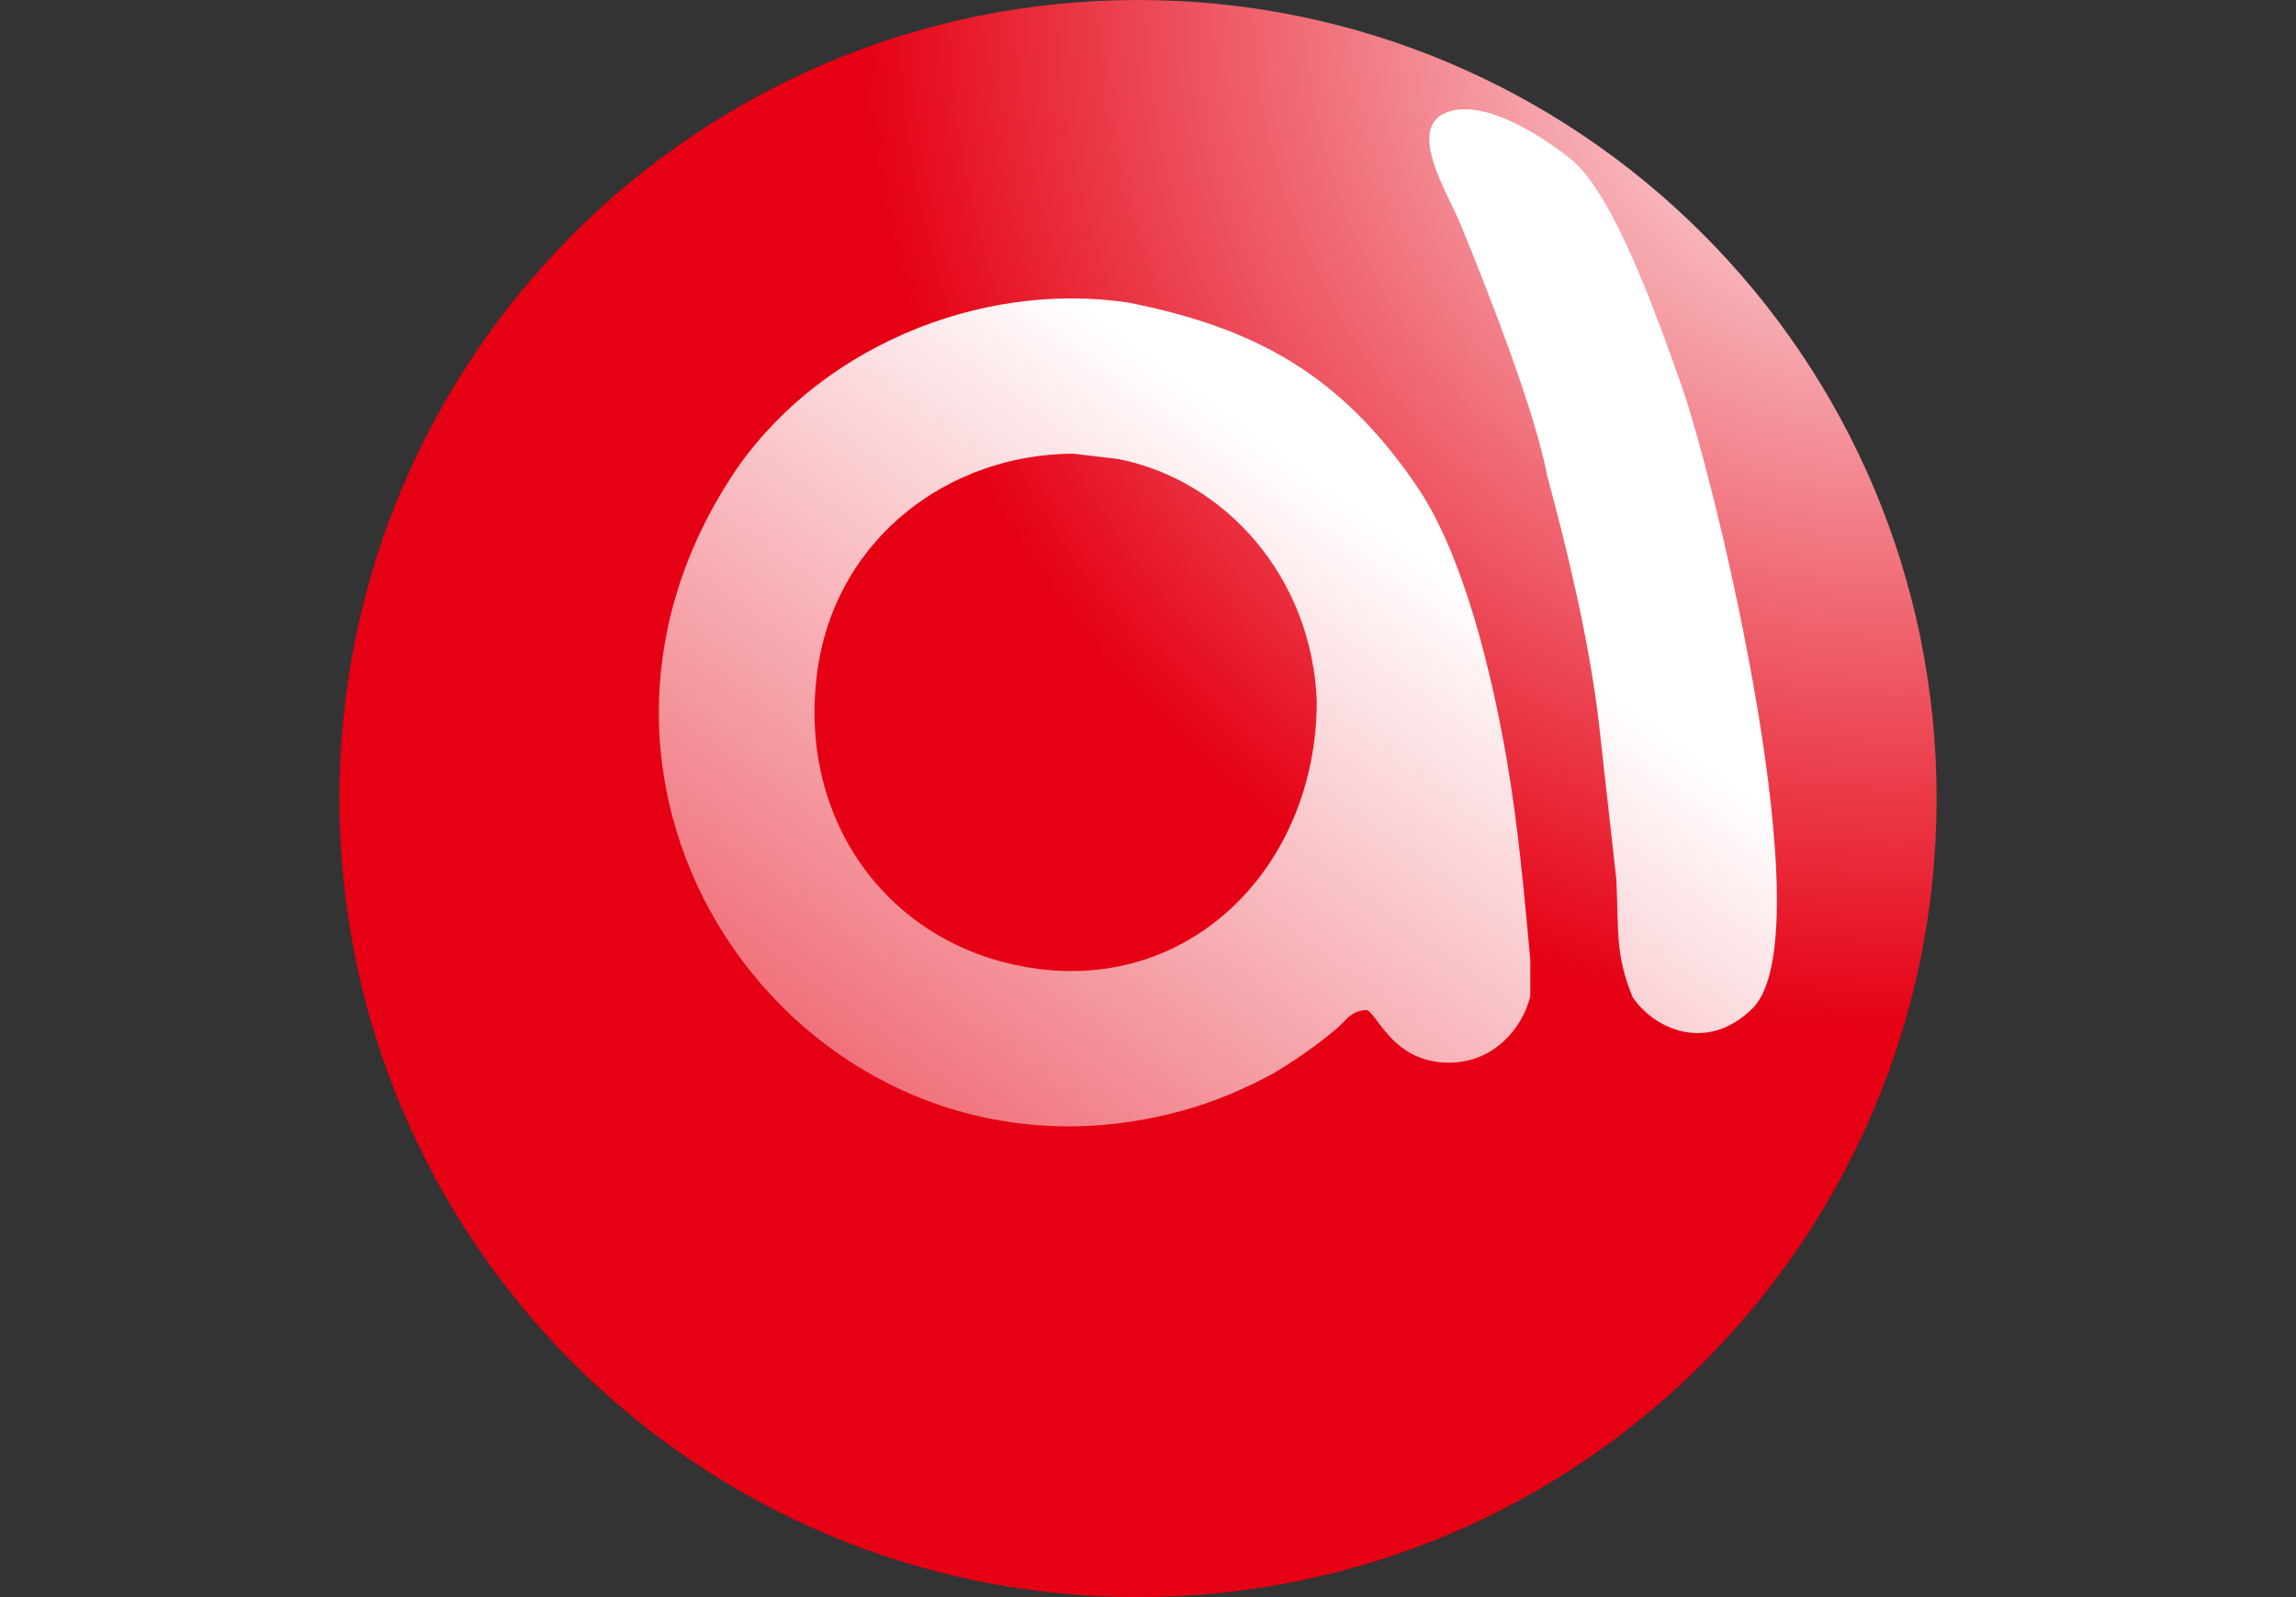 <svg width="115" height="80" viewBox="0 0 115 80" fill="none" xmlns="http://www.w3.org/2000/svg">
<rect x="0" y="0" width="115" height="80" fill="#333333" stroke="none"/>
<path d="M57 80C79.091 80 97 62.091 97 40C97 17.909 79.091 0 57 0C34.909 0 17 17.909 17 40C17 62.091 34.909 80 57 80Z" fill="url(#paint0_radial)"/>
<path fill-rule="evenodd" clip-rule="evenodd" d="M50.811 48.325C43.962 46.827 39.82 40.491 40.995 33.258C42.021 26.936 47.506 22.762 53.741 22.724L56.014 22.993C61.349 24.048 65.699 28.877 65.953 35.099C65.965 43.534 59.336 50.188 50.811 48.325ZM36.575 23.974C26.05 40.306 40.419 59.885 58.164 55.896C59.481 55.607 60.767 55.186 62.001 54.64C62.605 54.371 63.196 54.086 63.767 53.773C64.855 53.129 65.892 52.401 66.866 51.595C67.445 51.124 67.603 50.653 68.431 50.588C69.007 50.73 69.808 53.446 72.924 53.214C74.838 53.07 76.232 51.575 76.65 49.894V48.07C76.337 44.692 76.043 41.378 75.466 38.032C74.729 33.768 73.316 27.809 70.975 24.37C67.182 18.794 62.905 16.425 56.537 15.16C48.996 14.021 40.736 17.515 36.566 23.985L36.575 23.974ZM77.468 23.698C76.832 20.441 74.43 14.335 73.13 11.177C72.525 9.706 70.267 6.185 72.684 5.556C74.718 5.025 77.7 7.186 78.665 7.955C80.803 9.662 82.995 15.829 84.22 19.309C85.958 24.24 91.416 46.925 87.771 50.518C85.483 52.773 82.834 51.529 81.775 49.951C80.9 47.829 81.074 46.612 80.963 44.109L80.065 36.056C79.554 31.872 78.488 27.506 77.459 23.698H77.468Z" fill="url(#paint1_linear)"/>
<defs>
<radialGradient id="paint0_radial" cx="0" cy="0" r="1" gradientUnits="userSpaceOnUse" gradientTransform="translate(95.357 -0.815) scale(105.187)">
<stop stop-color="white"/>
<stop offset="0.5" stop-color="#E50013"/>
<stop offset="1" stop-color="#E50013"/>
</radialGradient>
<linearGradient id="paint1_linear" x1="69.831" y1="26.696" x2="30.076" y2="80.988" gradientUnits="userSpaceOnUse">
<stop stop-color="white"/>
<stop offset="1" stop-color="#E50013"/>
</linearGradient>
</defs>
</svg>
